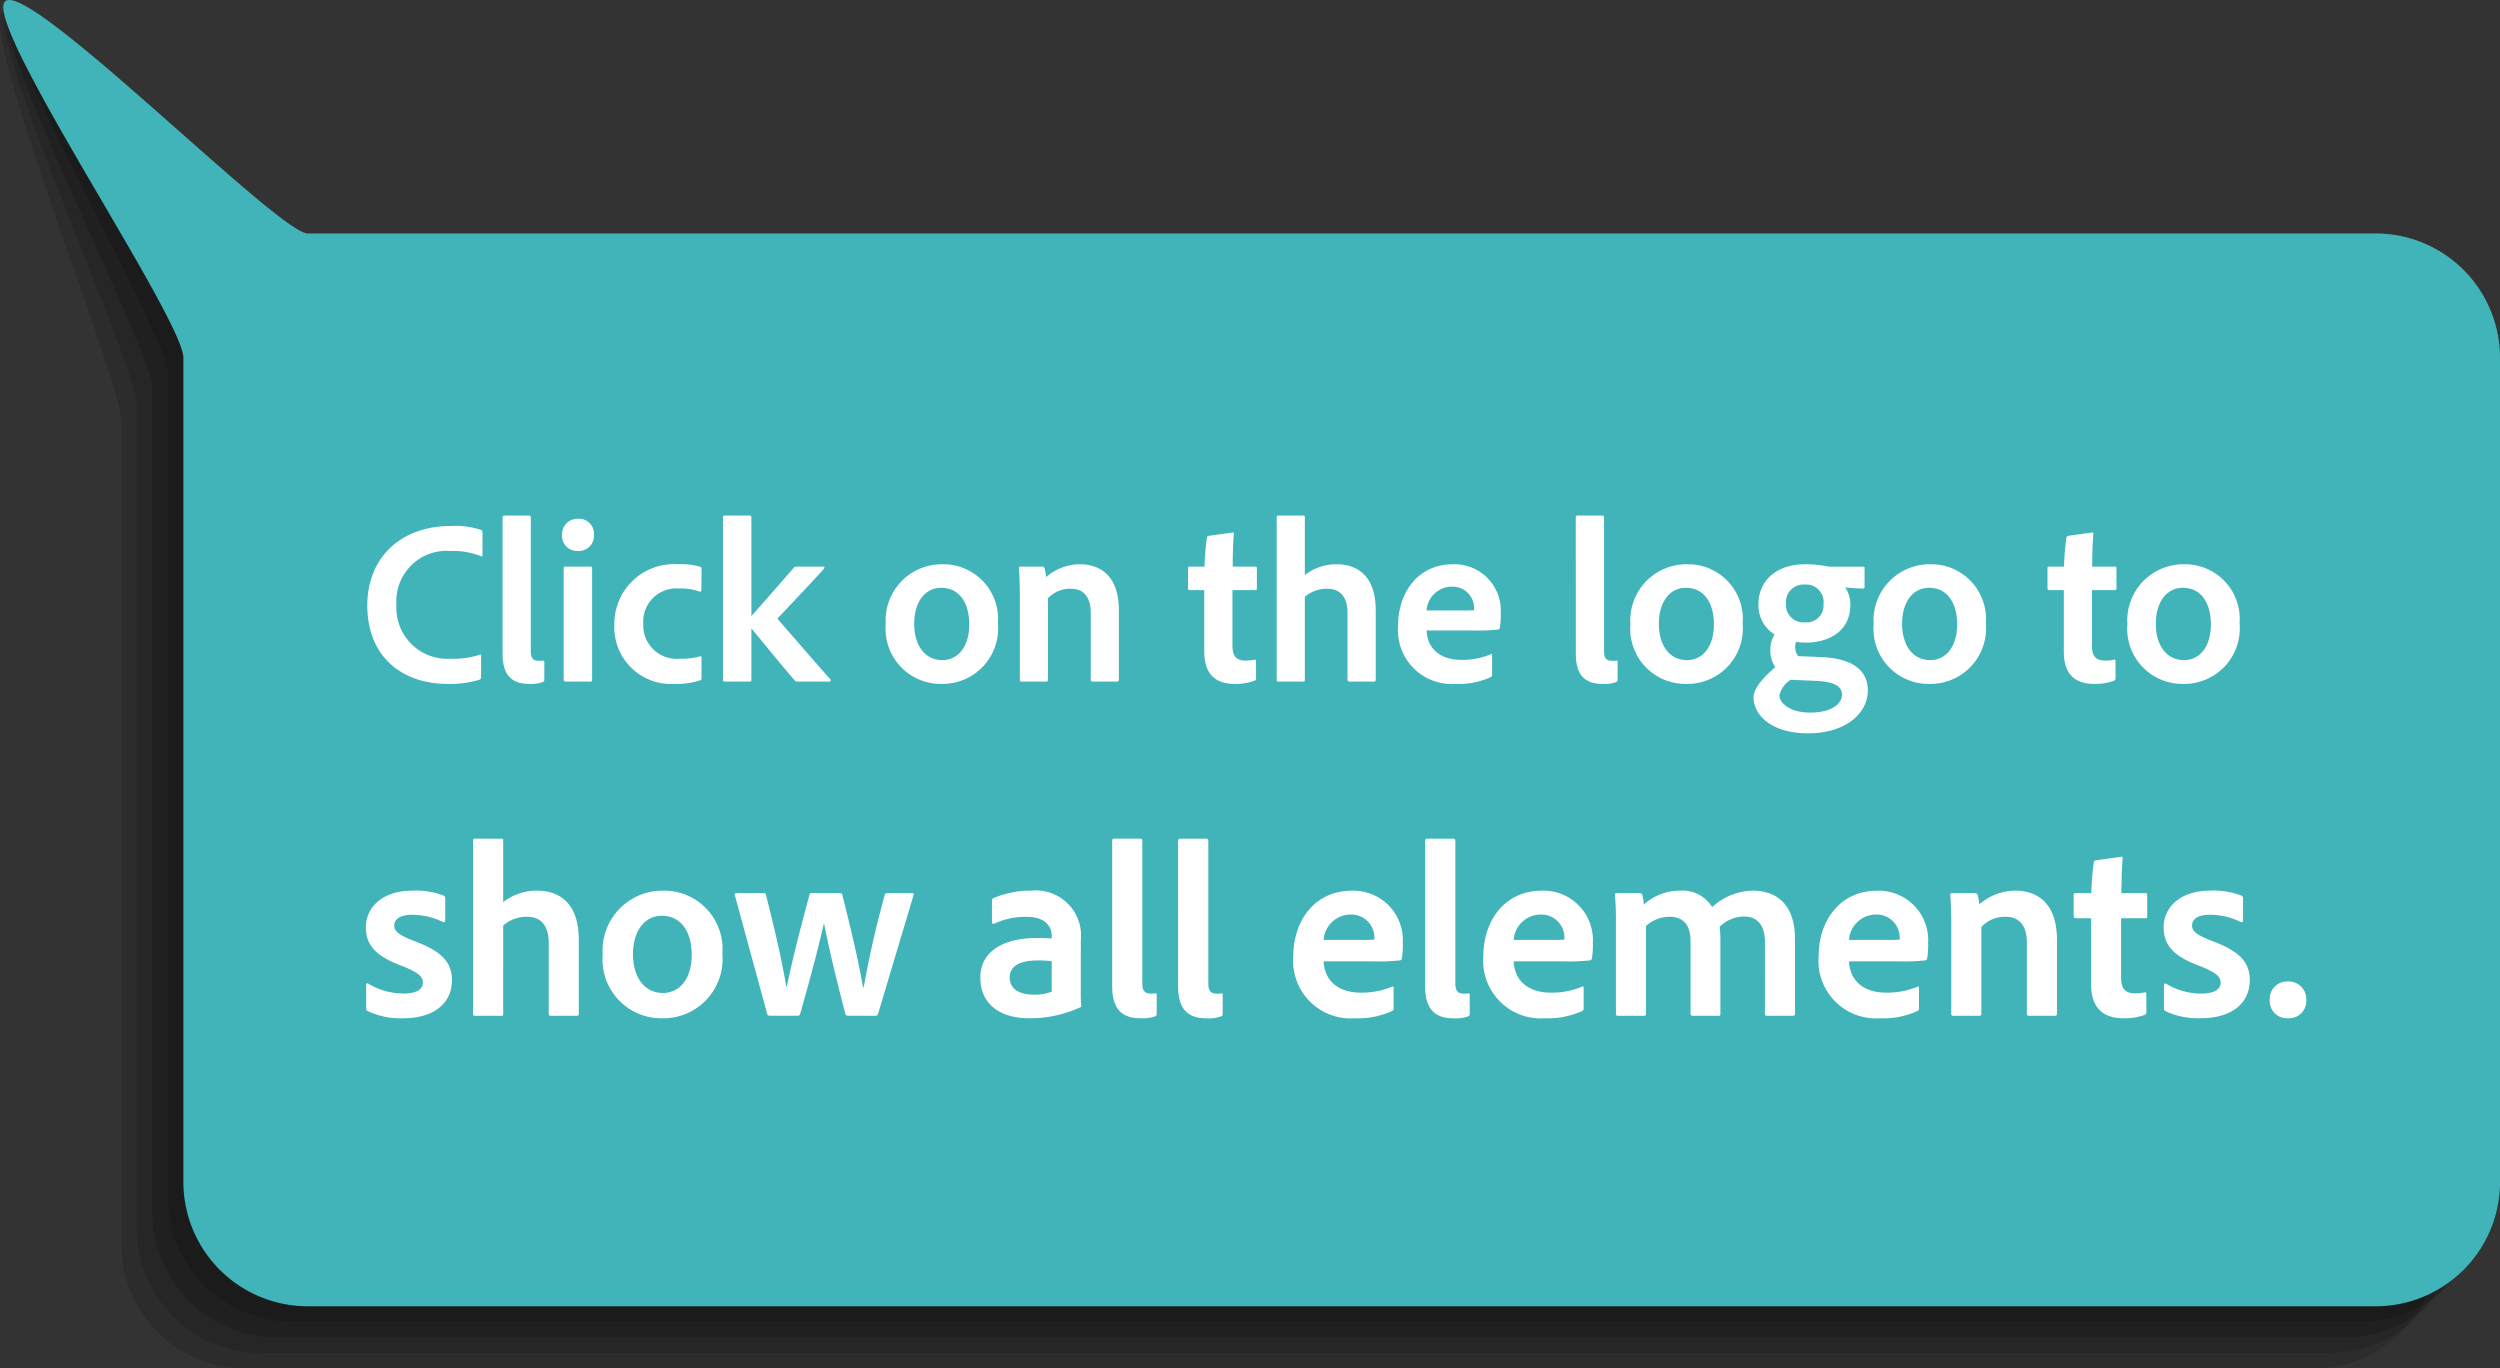 <svg xmlns="http://www.w3.org/2000/svg" width="160.794" height="88.016" viewBox="0 0 160.794 88.016">
  <rect x="0" y="0" width="160.794" height="88.016" fill="#333333" stroke="none"/>
  <g id="Group_141579" data-name="Group 141579" transform="translate(-355.416 -239.163)">
    <path id="Path_579333" data-name="Path 579333" d="M15.794,87.366h133a8,8,0,0,0,8-8v-53a8,8,0,0,0-8-8h-133C13.912,18.366,1.791-1.223.188.06S7.794,23.83,7.794,26.366v53A8,8,0,0,0,15.794,87.366Z" transform="translate(355.416 239.813)" opacity="0.147"/>
    <path id="Path_579332" data-name="Path 579332" d="M16.521,86.352h133a8,8,0,0,0,8-8v-53a8,8,0,0,0-8-8h-133C14.639,17.352,1.778-1.22.175.064S8.521,22.816,8.521,25.352v53A8,8,0,0,0,16.521,86.352Z" transform="translate(355.689 239.827)" opacity="0.147"/>
    <path id="Path_579331" data-name="Path 579331" d="M17.38,85.474h133a8,8,0,0,0,8-8v-53a8,8,0,0,0-8-8h-133C15.5,16.474,1.765-1.217.162.067S9.38,21.938,9.38,24.474v53A8,8,0,0,0,17.38,85.474Z" transform="translate(355.831 239.705)" opacity="0.147"/>
    <path id="Path_579330" data-name="Path 579330" d="M18.157,84.493h133a8,8,0,0,0,8-8v-53a8,8,0,0,0-8-8h-133c-1.882,0-16.4-16.707-18-15.423s10,20.887,10,23.423v53A8,8,0,0,0,18.157,84.493Z" transform="translate(356.054 239.685)" opacity="0.147"/>
    <path id="Path_579329" data-name="Path 579329" d="M19.584,84.016h133a8,8,0,0,0,8-8v-53a8,8,0,0,0-8-8h-133C17.7,15.016,1.74-1.211.137.072S11.584,20.48,11.584,23.016v53A8,8,0,0,0,19.584,84.016Z" transform="translate(355.627 239.163)" fill="#40b4b9"/>
    <path id="Path_579337" data-name="Path 579337" d="M7.86-1.65c0-.09-.045-.105-.1-.075A5.33,5.33,0,0,1,5.91-1.47,3.28,3.28,0,0,1,2.415-4.95,3.233,3.233,0,0,1,5.88-8.4a4.8,4.8,0,0,1,1.95.33c.06.03.12.03.12-.09V-9.585a.159.159,0,0,0-.09-.165,5.135,5.135,0,0,0-1.95-.255C2.64-10.005.54-7.92.54-4.9.54-1.485,2.91.15,5.685.15a6.468,6.468,0,0,0,2.07-.27.19.19,0,0,0,.1-.195Zm1.38-.135C9.24-.21,10.02.15,10.98.15a2.187,2.187,0,0,0,.855-.12c.075-.045.09-.06.09-.165V-1.26c0-.075-.015-.105-.06-.09a1.913,1.913,0,0,1-.285.015c-.36,0-.525-.15-.525-.615v-8.61c0-.075-.045-.12-.135-.12H9.375c-.09,0-.135.045-.135.12Zm3.93,1.65c0,.09.045.135.15.135h1.545C14.97,0,15-.03,15-.12V-7.29c0-.09-.03-.105-.12-.105H13.29c-.075,0-.12.03-.12.105ZM14.085-8.4A.976.976,0,0,0,15.12-9.435.964.964,0,0,0,14.1-10.47a.992.992,0,0,0-1.035,1.035A.972.972,0,0,0,14.085-8.4Zm7.95,6.855c0-.06-.03-.105-.1-.075a4.319,4.319,0,0,1-1.305.15,2.152,2.152,0,0,1-2.34-2.265,2.131,2.131,0,0,1,2.325-2.25,3.526,3.526,0,0,1,1.29.195c.06.015.12.015.12-.09l.015-1.335c0-.09-.015-.135-.075-.165a4.308,4.308,0,0,0-1.41-.165,3.837,3.837,0,0,0-4.125,3.87A3.649,3.649,0,0,0,20.3.15,4.569,4.569,0,0,0,21.96-.09c.06-.015.075-.045.075-.12Zm6.105-5.85a.2.2,0,0,0-.18.09c-.345.39-1.92,2.2-2.715,3.09V-10.56c0-.09-.045-.12-.12-.12H23.55c-.105,0-.135.045-.135.12V-.135c0,.1.03.135.135.135h1.575c.09,0,.12-.03.12-.135V-3.42c.735.885,2.2,2.685,2.76,3.315A.2.2,0,0,0,28.2,0h2.055c.09,0,.12-.075.075-.135-.99-1.11-2.475-2.835-3.39-3.885,0-.03-.015-.045,0-.06.57-.6,2.52-2.655,2.97-3.18.06-.075.03-.135-.075-.135Zm9.39-.15A3.609,3.609,0,0,0,33.885-3.69,3.545,3.545,0,0,0,37.5.15a3.57,3.57,0,0,0,3.6-3.885A3.519,3.519,0,0,0,37.53-7.545ZM37.44-6.03c1.275,0,1.815,1.1,1.815,2.34,0,1.545-.795,2.31-1.725,2.31-1.14,0-1.815-.96-1.815-2.34C35.715-5.145,36.435-6.03,37.44-6.03ZM42.51-.12c0,.075.03.12.12.12H44.2a.11.11,0,0,0,.12-.12V-5.355A1.921,1.921,0,0,1,45.78-5.97c.87,0,1.29.57,1.29,1.56V-.135A.119.119,0,0,0,47.2,0h1.56c.075,0,.12-.03.12-.135v-4.44c0-2.4-1.38-2.97-2.505-2.97A3.307,3.307,0,0,0,44.2-6.72a3.266,3.266,0,0,0-.1-.57c-.03-.075-.075-.105-.18-.105H42.555c-.09,0-.105.03-.105.105.03.3.06,1.11.06,1.62ZM57.7-1.32c0-.09-.045-.105-.09-.09a2.542,2.542,0,0,1-.57.06c-.645,0-.855-.315-.855-.975V-5.88h1.47c.075,0,.1-.03.1-.105V-7.29c0-.075-.03-.105-.1-.105H56.2c0-.735.03-1.62.075-2.115,0-.075-.03-.09-.1-.075l-1.515.21a.144.144,0,0,0-.12.135,15.832,15.832,0,0,0-.15,1.845h-.945c-.09,0-.12.03-.12.12v1.26c0,.09.03.12.1.135h.945v3.945C54.375-.45,55.11.15,56.34.15a3.448,3.448,0,0,0,1.275-.21c.075-.03.09-.09.09-.18ZM60.84-5.445a2.128,2.128,0,0,1,1.44-.525c.87,0,1.305.57,1.305,1.575v4.26A.119.119,0,0,0,63.72,0h1.56c.075,0,.12-.03.12-.135v-4.44c0-2.4-1.365-2.97-2.505-2.97a3.289,3.289,0,0,0-2.055.69v-3.72c0-.075-.015-.105-.1-.105h-1.59c-.09,0-.12.045-.12.105V-.12c0,.075.03.12.12.12h1.59c.09,0,.1-.03.1-.105Zm10.875,2.16a11.425,11.425,0,0,0,1.545-.06.129.129,0,0,0,.12-.105,4.539,4.539,0,0,0,.06-.93,2.982,2.982,0,0,0-3.075-3.165c-2.265,0-3.525,1.845-3.525,3.93A3.465,3.465,0,0,0,70.545.15a4.981,4.981,0,0,0,2.25-.435.159.159,0,0,0,.09-.165V-1.695c0-.075-.045-.09-.09-.06a4.727,4.727,0,0,1-1.86.36c-1.53,0-2.22-.84-2.265-1.89ZM68.67-4.575a1.639,1.639,0,0,1,1.62-1.53A1.388,1.388,0,0,1,71.73-4.71v.12a7.352,7.352,0,0,1-.825.015Zm9.6,2.79C78.27-.21,79.05.15,80.01.15a2.187,2.187,0,0,0,.855-.12c.075-.045.09-.06.09-.165V-1.26c0-.075-.015-.105-.06-.09a1.913,1.913,0,0,1-.285.015c-.36,0-.525-.15-.525-.615v-8.61c0-.075-.045-.12-.135-.12H78.4c-.09,0-.135.045-.135.12Zm7.155-5.76A3.609,3.609,0,0,0,81.78-3.69,3.545,3.545,0,0,0,85.4.15,3.57,3.57,0,0,0,89-3.735,3.519,3.519,0,0,0,85.425-7.545Zm-.09,1.515c1.275,0,1.815,1.1,1.815,2.34,0,1.545-.795,2.31-1.725,2.31-1.14,0-1.815-.96-1.815-2.34C83.61-5.145,84.33-6.03,85.335-6.03ZM93.72-.045C94.635,0,95.385.18,95.385.84c0,.57-.63,1.155-2.055,1.155-1.245,0-1.965-.585-1.965-1.11a1.646,1.646,0,0,1,.72-1ZM93-6.24a1.127,1.127,0,0,1,1.2,1.26A1.089,1.089,0,0,1,93-3.81a1.122,1.122,0,0,1-1.215-1.2A1.131,1.131,0,0,1,93-6.24Zm-.42,4.605a.844.844,0,0,1-.195-.465.927.927,0,0,1,.045-.45,4.039,4.039,0,0,0,.6.045c1.62,0,2.895-.81,2.895-2.415a1.943,1.943,0,0,0-.33-1.14,10.632,10.632,0,0,0,1.155.075c.075,0,.09-.03.09-.09V-7.3c0-.06-.015-.09-.09-.09H94.665a1.672,1.672,0,0,1-.345-.045A7.556,7.556,0,0,0,93-7.545c-1.89,0-2.985,1.125-2.985,2.565A2.2,2.2,0,0,0,91.05-3.03a1.874,1.874,0,0,0-.27.975A1.857,1.857,0,0,0,91.1-.93C90.105-.075,89.7.54,89.7,1.02c0,1.095,1.1,2.31,3.51,2.31,2.34,0,3.84-1.23,3.84-2.76,0-1.23-.885-2.04-2.94-2.145Zm8.49-5.91A3.609,3.609,0,0,0,97.425-3.69,3.545,3.545,0,0,0,101.04.15a3.57,3.57,0,0,0,3.6-3.885A3.519,3.519,0,0,0,101.07-7.545Zm-.09,1.515c1.275,0,1.815,1.1,1.815,2.34,0,1.545-.795,2.31-1.725,2.31-1.14,0-1.815-.96-1.815-2.34C99.255-5.145,99.975-6.03,100.98-6.03Zm12,4.71c0-.09-.045-.105-.09-.09a2.542,2.542,0,0,1-.57.06c-.645,0-.855-.315-.855-.975V-5.88h1.47c.075,0,.105-.03.105-.105V-7.29c0-.075-.03-.105-.105-.105H111.48c0-.735.03-1.62.075-2.115,0-.075-.03-.09-.1-.075l-1.515.21a.144.144,0,0,0-.12.135,15.831,15.831,0,0,0-.15,1.845h-.945c-.09,0-.12.03-.12.12v1.26c0,.09.03.12.105.135h.945v3.945c0,1.485.735,2.085,1.965,2.085a3.448,3.448,0,0,0,1.275-.21c.075-.03.09-.09.09-.18Zm4.41-6.225a3.609,3.609,0,0,0-3.645,3.855A3.545,3.545,0,0,0,117.36.15a3.57,3.57,0,0,0,3.6-3.885A3.519,3.519,0,0,0,117.39-7.545ZM117.3-6.03c1.275,0,1.815,1.1,1.815,2.34,0,1.545-.795,2.31-1.725,2.31-1.14,0-1.815-.96-1.815-2.34C115.575-5.145,116.295-6.03,117.3-6.03Z" transform="translate(378.5 283)" fill="#fff"/>
    <path id="Path_579338" data-name="Path 579338" d="M5.408-6.032c.1.032.144-.016.144-.1V-7.536a.2.2,0,0,0-.1-.192,4.932,4.932,0,0,0-2.016-.32C1.44-8.048.448-6.912.448-5.7c0,1.152.624,1.872,2.368,2.512.992.4,1.3.656,1.3,1.056,0,.416-.4.7-1.232.7a4.355,4.355,0,0,1-2.288-.64.083.083,0,0,0-.128.08v1.52c0,.1.032.128.112.176A4.922,4.922,0,0,0,2.832.16C4.8.16,5.984-.784,5.984-2.288c0-1.136-.624-1.856-2.448-2.528-1.024-.4-1.264-.64-1.264-.992,0-.336.288-.688,1.136-.688A4.551,4.551,0,0,1,5.408-6.032Zm3.872.224a2.27,2.27,0,0,1,1.536-.56c.928,0,1.392.608,1.392,1.68V-.144A.127.127,0,0,0,12.352,0h1.664c.08,0,.128-.032.128-.144V-4.88c0-2.56-1.456-3.168-2.672-3.168a3.508,3.508,0,0,0-2.192.736V-11.28c0-.08-.016-.112-.112-.112h-1.7c-.1,0-.128.048-.128.112V-.128c0,.08.032.128.128.128h1.7c.1,0,.112-.032.112-.112Zm10.288-2.24A3.85,3.85,0,0,0,15.68-3.936,3.781,3.781,0,0,0,19.536.16a3.808,3.808,0,0,0,3.84-4.144A3.754,3.754,0,0,0,19.568-8.048Zm-.1,1.616c1.36,0,1.936,1.168,1.936,2.5,0,1.648-.848,2.464-1.84,2.464-1.216,0-1.936-1.024-1.936-2.5C17.632-5.488,18.4-6.432,19.472-6.432ZM33.216,0c.112,0,.128-.032.176-.128L35.68-7.776c.032-.08-.032-.112-.1-.112H33.968a.129.129,0,0,0-.144.1c-.928,3.408-1.168,5.008-1.36,5.968h-.032c-.128-.64-.352-2.064-1.344-5.968a.112.112,0,0,0-.128-.1H29.12c-.112,0-.128.032-.144.128C27.92-3.888,27.648-2.432,27.52-1.872h-.032c-.112-.64-.352-2.16-1.312-5.92-.016-.08-.048-.1-.128-.1h-1.76c-.1,0-.144.048-.112.128l2.08,7.632c.032.1.048.128.208.128h1.744a.159.159,0,0,0,.176-.128c.752-2.656,1.152-4.192,1.52-5.792h.016c.16.784.432,2.208,1.36,5.776.032.1.064.144.176.144ZM44.56-1.552a2.925,2.925,0,0,1-1.136.192c-1.152,0-1.568-.512-1.568-1.1,0-.688.56-1.1,1.824-1.1a6.582,6.582,0,0,1,.88.048ZM46.432-4.88a2.9,2.9,0,0,0-3.184-3.168,5.944,5.944,0,0,0-2.432.48.152.152,0,0,0-.1.16v1.392a.094.094,0,0,0,.128.1,4.759,4.759,0,0,1,2.1-.448c1.408,0,1.616.832,1.616,1.2v.192c-.144-.016-.512-.032-.992-.032-2.08,0-3.6.848-3.6,2.544C39.968-.656,41.36.16,43.1.16a7.782,7.782,0,0,0,3.328-.72c.032-.016.032-.032.032-.064-.032-.336-.032-.656-.032-1.008ZM48.448-1.9C48.448-.224,49.28.16,50.3.16a2.333,2.333,0,0,0,.912-.128c.08-.048.1-.064.1-.176v-1.2c0-.08-.016-.112-.064-.1a2.04,2.04,0,0,1-.3.016c-.384,0-.56-.16-.56-.656v-9.184c0-.08-.048-.128-.144-.128H48.592c-.1,0-.144.048-.144.128Zm4.24,0c0,1.68.832,2.064,1.856,2.064a2.333,2.333,0,0,0,.912-.128c.08-.048.1-.064.1-.176v-1.2c0-.08-.016-.112-.064-.1a2.04,2.04,0,0,1-.3.016c-.384,0-.56-.16-.56-.656v-9.184c0-.08-.048-.128-.144-.128H52.832c-.1,0-.144.048-.144.128ZM65.3-3.5a12.187,12.187,0,0,0,1.648-.064.137.137,0,0,0,.128-.112,4.842,4.842,0,0,0,.064-.992,3.181,3.181,0,0,0-3.28-3.376c-2.416,0-3.76,1.968-3.76,4.192A3.7,3.7,0,0,0,64.048.16a5.313,5.313,0,0,0,2.4-.464.169.169,0,0,0,.1-.176V-1.808c0-.08-.048-.1-.1-.064a5.042,5.042,0,0,1-1.984.384c-1.632,0-2.368-.9-2.416-2.016ZM62.048-4.88a1.748,1.748,0,0,1,1.728-1.632,1.48,1.48,0,0,1,1.536,1.488V-4.9a7.842,7.842,0,0,1-.88.016ZM68.576-1.9c0,1.68.832,2.064,1.856,2.064a2.333,2.333,0,0,0,.912-.128c.08-.048.1-.064.1-.176v-1.2c0-.08-.016-.112-.064-.1a2.04,2.04,0,0,1-.3.016c-.384,0-.56-.16-.56-.656v-9.184c0-.08-.048-.128-.144-.128H68.72c-.1,0-.144.048-.144.128ZM77.52-3.5a12.187,12.187,0,0,0,1.648-.064A.137.137,0,0,0,79.3-3.68a4.842,4.842,0,0,0,.064-.992,3.181,3.181,0,0,0-3.28-3.376c-2.416,0-3.76,1.968-3.76,4.192A3.7,3.7,0,0,0,76.272.16a5.313,5.313,0,0,0,2.4-.464.169.169,0,0,0,.1-.176V-1.808c0-.08-.048-.1-.1-.064a5.042,5.042,0,0,1-1.984.384c-1.632,0-2.368-.9-2.416-2.016ZM74.272-4.88A1.748,1.748,0,0,1,76-6.512a1.48,1.48,0,0,1,1.536,1.488V-4.9a7.842,7.842,0,0,1-.88.016ZM82.656,0c.1,0,.128-.032.128-.128V-5.776a2.251,2.251,0,0,1,1.52-.592c.864,0,1.344.512,1.344,1.568V-.144c0,.112.048.144.144.144h1.664c.1,0,.112-.048.112-.128V-4.784a7.321,7.321,0,0,0-.048-.944,2.266,2.266,0,0,1,1.568-.656c.976,0,1.344.72,1.344,1.632V-.144c0,.1.032.144.144.144h1.648c.08,0,.144-.032.144-.128v-4.8c0-2.416-1.376-3.12-2.7-3.12A3.943,3.943,0,0,0,87.04-6.992a2.241,2.241,0,0,0-2.064-1.056,3.415,3.415,0,0,0-2.336.9,2.713,2.713,0,0,0-.1-.64.152.152,0,0,0-.16-.1H80.912c-.1,0-.144.032-.128.112.032.3.064.96.064,1.584V-.144c0,.1.032.144.128.144ZM99.088-3.5a12.187,12.187,0,0,0,1.648-.064.137.137,0,0,0,.128-.112,4.842,4.842,0,0,0,.064-.992,3.181,3.181,0,0,0-3.28-3.376c-2.416,0-3.76,1.968-3.76,4.192A3.7,3.7,0,0,0,97.84.16a5.313,5.313,0,0,0,2.4-.464.169.169,0,0,0,.1-.176V-1.808c0-.08-.048-.1-.1-.064a5.042,5.042,0,0,1-1.984.384c-1.632,0-2.368-.9-2.416-2.016ZM95.84-4.88a1.748,1.748,0,0,1,1.728-1.632A1.48,1.48,0,0,1,99.1-5.024V-4.9a7.842,7.842,0,0,1-.88.016Zm6.576,4.752c0,.08.032.128.128.128h1.68a.118.118,0,0,0,.128-.128V-5.712a2.049,2.049,0,0,1,1.552-.656c.928,0,1.376.608,1.376,1.664v4.56a.127.127,0,0,0,.144.144h1.664c.08,0,.128-.032.128-.144V-4.88c0-2.56-1.472-3.168-2.672-3.168a3.527,3.527,0,0,0-2.32.88,3.484,3.484,0,0,0-.112-.608c-.032-.08-.08-.112-.192-.112h-1.456c-.1,0-.112.032-.112.112.032.32.064,1.184.064,1.728Zm12.544-1.28c0-.1-.048-.112-.1-.1a2.712,2.712,0,0,1-.608.064c-.688,0-.912-.336-.912-1.04V-6.272h1.568c.08,0,.112-.032.112-.112V-7.776c0-.08-.032-.112-.112-.112H113.36c0-.784.032-1.728.08-2.256,0-.08-.032-.1-.112-.08L111.712-10a.154.154,0,0,0-.128.144,16.888,16.888,0,0,0-.16,1.968h-1.008c-.1,0-.128.032-.128.128v1.344c0,.1.032.128.112.144h1.008v4.208c0,1.584.784,2.224,2.1,2.224a3.678,3.678,0,0,0,1.36-.224c.08-.032.1-.1.1-.192Zm6.08-4.624c.1.032.144-.016.144-.1V-7.536a.2.2,0,0,0-.1-.192,4.932,4.932,0,0,0-2.016-.32c-2,0-2.992,1.136-2.992,2.352,0,1.152.624,1.872,2.368,2.512.992.4,1.3.656,1.3,1.056,0,.416-.4.7-1.232.7a4.355,4.355,0,0,1-2.288-.64.083.083,0,0,0-.128.08v1.52c0,.1.032.128.112.176a4.922,4.922,0,0,0,2.256.448c1.968,0,3.152-.944,3.152-2.448,0-1.136-.624-1.856-2.448-2.528-1.024-.4-1.264-.64-1.264-.992,0-.336.288-.688,1.136-.688A4.551,4.551,0,0,1,121.04-6.032ZM124.064.16a1.113,1.113,0,0,0,1.184-1.2,1.13,1.13,0,0,0-1.184-1.168A1.117,1.117,0,0,0,122.9-1.04,1.109,1.109,0,0,0,124.064.16Z" transform="translate(378.5 304.496)" fill="#fff"/>
  </g>
</svg>
